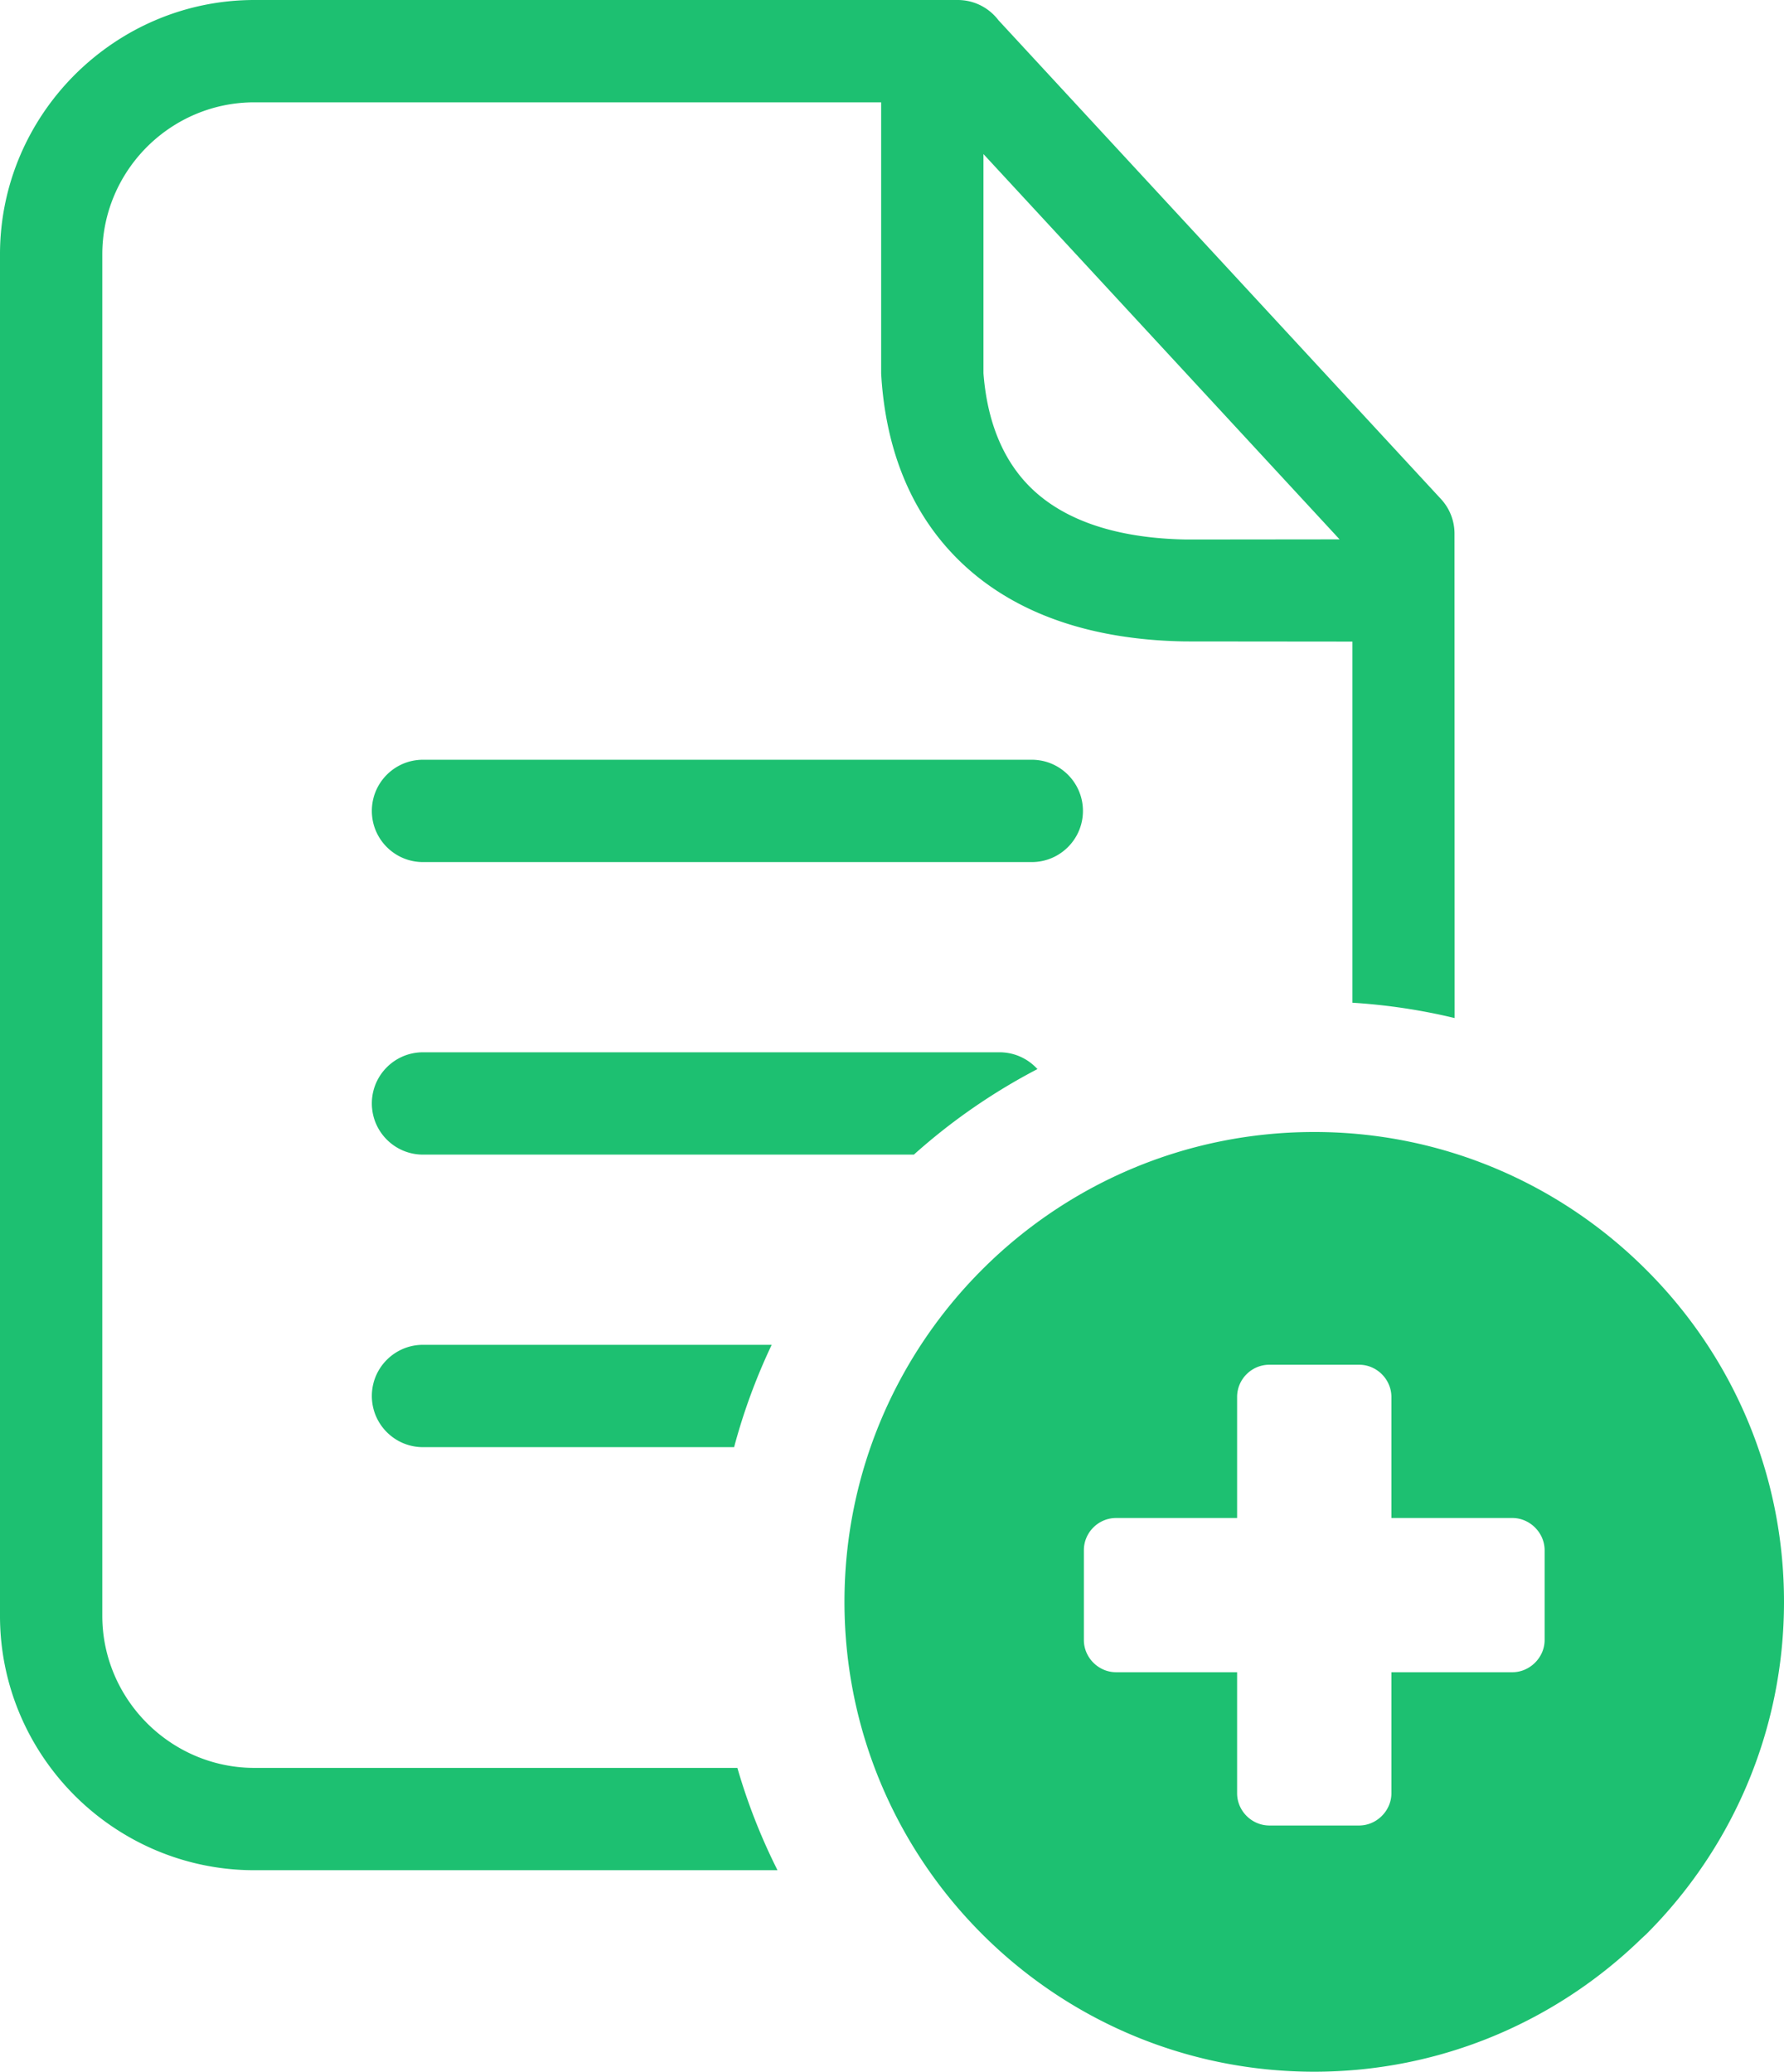 <svg width="441" height="512.02" xmlns="http://www.w3.org/2000/svg" clip-rule="evenodd" fill-rule="evenodd" image-rendering="optimizeQuality" text-rendering="geometricPrecision" shape-rendering="geometricPrecision">

 <g>
  <title>Layer 1</title>
  <path fill="#1dc071" stroke-width="0" id="svg_1" d="m324.87,279.77c32.01,0 61.01,13.01 82.03,34.02c21.09,21 34.1,50.05 34.1,82.1c0,32.06 -13.01,61.11 -34.02,82.11l-1.32,1.22c-20.92,20.29 -49.41,32.8 -80.79,32.8c-32.06,0 -61.1,-13.01 -82.1,-34.02c-21.01,-21 -34.02,-50.05 -34.02,-82.11s13.01,-61.1 34.02,-82.1c21,-21.01 50.04,-34.02 82.1,-34.02zm-81.76,-241.69l0,54.18c0.99,12.93 5.5,23.09 13.42,29.85c8.2,7.01 20.46,10.94 36.69,11.23l37.92,-0.04l-88.03,-95.22zm91.21,120.49l-41.3,-0.04c-22.49,-0.35 -40.21,-6.4 -52.9,-17.24c-13.23,-11.31 -20.68,-27.35 -22.19,-47.23l-0.11,-1.74l0,-67.03l-154.95,0c-10.34,0 -19.75,4.23 -26.55,11.03c-6.8,6.8 -11.03,16.21 -11.03,26.55l0,336.49c0,10.3 4.25,19.71 11.06,26.52c6.8,6.8 16.22,11.05 26.52,11.05l119.41,0c2.54,8.79 5.87,17.25 9.92,25.29l-129.33,0c-17.28,0 -33.02,-7.08 -44.41,-18.46c-11.38,-11.39 -18.46,-27.12 -18.46,-44.4l0,-336.49c0,-17.26 7.08,-32.98 18.45,-44.36c11.44,-11.43 27.16,-18.51 44.42,-18.51l173.88,0c4.11,0 7.76,1.96 10.07,5l109.39,118.34c2.24,2.43 3.34,5.49 3.34,8.55l0.03,119.72c-8.18,-1.97 -16.62,-3.25 -25.26,-3.79l0,-89.25zm-229.76,54.49c-6.98,0 -12.64,-5.66 -12.64,-12.64c0,-6.99 5.66,-12.65 12.64,-12.65l150.49,0c6.98,0 12.65,5.66 12.65,12.65c0,6.98 -5.67,12.64 -12.65,12.64l-150.49,0zm0,72.3c-6.98,0 -12.64,-5.66 -12.64,-12.65c0,-6.98 5.66,-12.64 12.64,-12.64l142.52,0c3.71,0 7.05,1.6 9.37,4.15a149.03,149.03 0 0 0 -30.54,21.14l-121.35,0zm0,72.3c-6.98,0 -12.64,-5.66 -12.64,-12.65c0,-6.98 5.66,-12.64 12.64,-12.64l86.2,0c-3.82,8.05 -6.95,16.51 -9.29,25.29l-76.91,0zm277.27,25.48l0,22.18c0,4.32 -3.66,7.97 -7.98,7.97l-29.9,0l0,29.91c0,4.33 -3.65,7.97 -7.98,7.97l-22.18,0c-4.33,0 -7.98,-3.59 -7.98,-7.97l0,-29.91l-29.91,0c-4.32,0 -7.97,-3.59 -7.97,-7.97l0,-22.18c0,-4.38 3.59,-7.97 7.97,-7.97l29.91,0l0,-29.91c0,-4.39 3.59,-7.97 7.98,-7.97l22.18,0c4.39,0 7.98,3.64 7.98,7.97l0,29.91l29.9,0c4.39,0 7.98,3.7 7.98,7.97z"/>
 </g>
</svg>